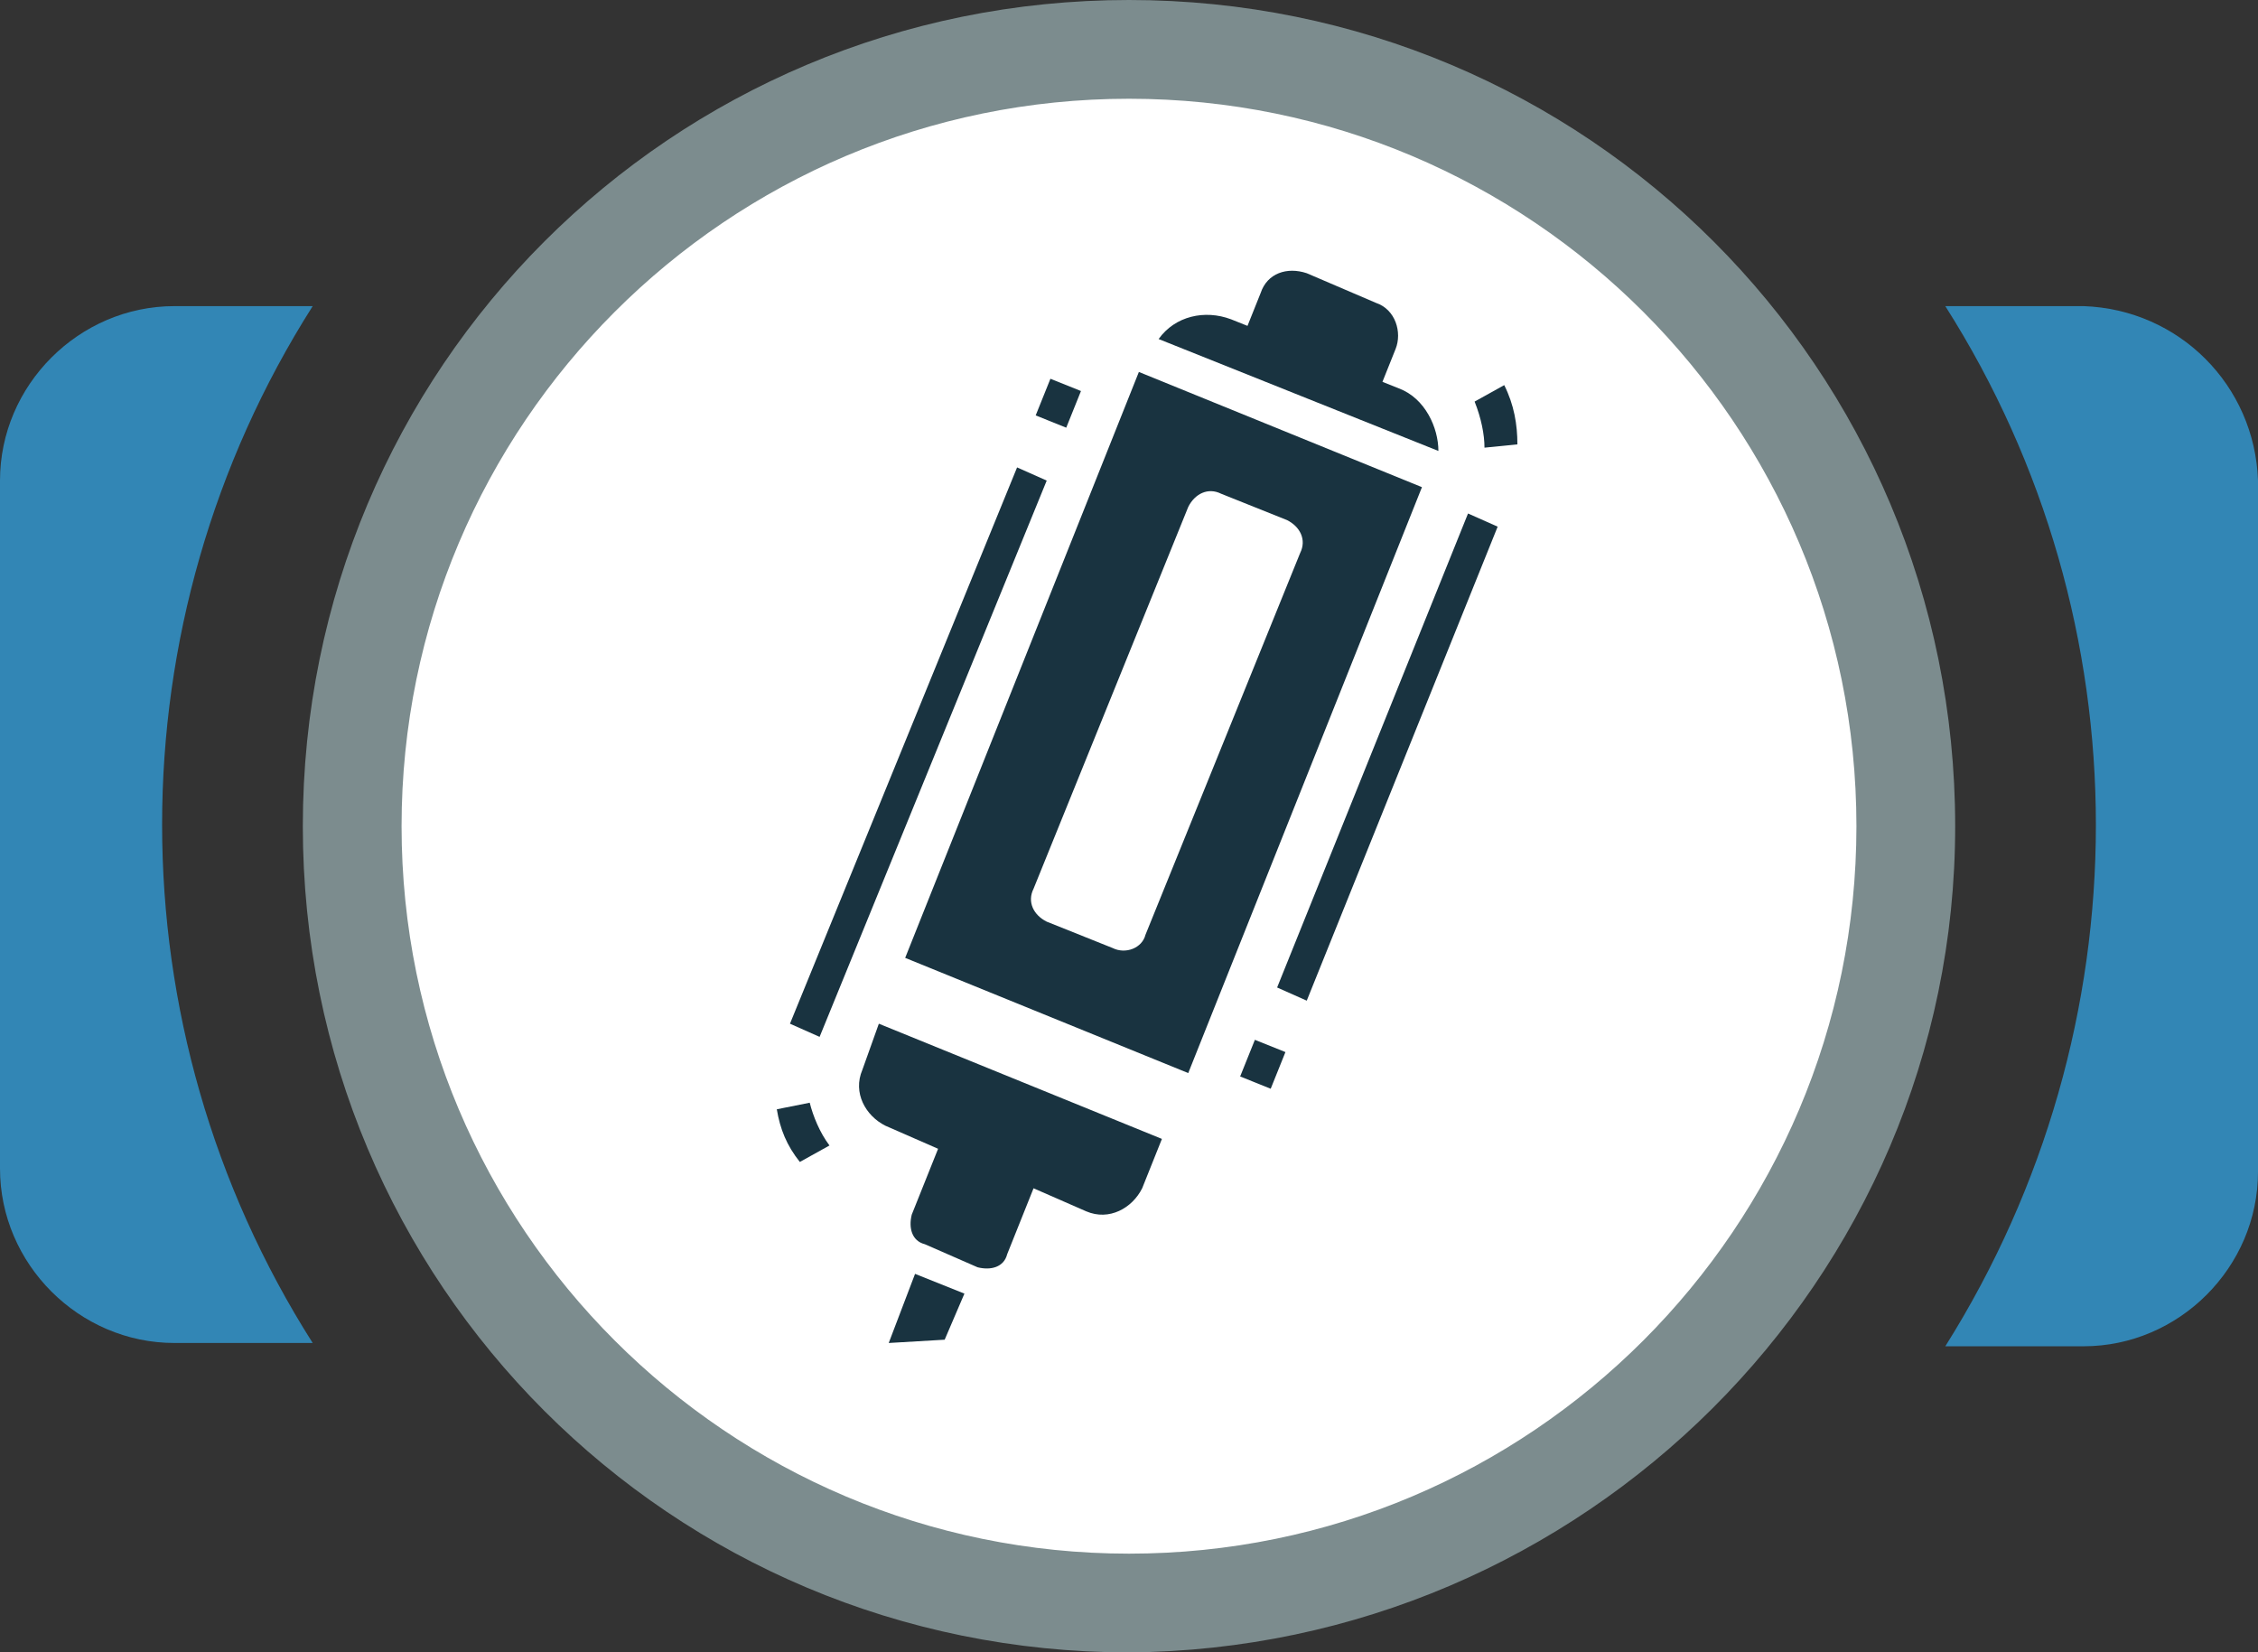 <?xml version="1.0" encoding="utf-8"?>
<!-- Generator: Adobe Illustrator 23.0.2, SVG Export Plug-In . SVG Version: 6.00 Build 0)  -->
<svg version="1.1" id="Layer_1" xmlns="http://www.w3.org/2000/svg" xmlns:xlink="http://www.w3.org/1999/xlink" x="0px" y="0px"
	 viewBox="0 0 68.6 50.2" style="enable-background:new 0 0 68.6 50.2;" xml:space="preserve">
<rect x="0" y="0" width="68.6" height="50.2" fill="#333333" stroke="none"/>
<style type="text/css">
	.st0{fill:#FFFFFF;}
	.st1{fill:#3286B5;}
	.st2{fill:#7C8C8E;}
	.st3{display:none;fill:#B0B0B0;}
	.st4{fill:#193340;}
</style>
<title>Web_icons</title>
<g id="EPS_BACK">
	<circle class="st0" cx="34.3" cy="25.1" r="23.7"/>
	<path class="st1" d="M9.5,9.3H5.3C2.4,9.3,0,11.7,0,14.6v20.9c0,2.9,2.4,5.3,5.3,5.3h4.2C3.4,31.2,3.4,18.9,9.5,9.3L9.5,9.3z"/>
	<path class="st1" d="M63.3,9.3h-4.2c6.1,9.6,6.1,21.9,0,31.6h4.2c2.9,0,5.3-2.4,5.3-5.3v-21C68.5,11.7,66.2,9.4,63.3,9.3z"/>
	<path class="st2" d="M34.3,50.2c-13.9,0-25.1-11.2-25.1-25.1C9.2,11.2,20.4,0,34.3,0c13.9,0,25.1,11.2,25.1,25.1c0,0,0,0,0,0
		C59.4,38.9,48.1,50.1,34.3,50.2z M34.3,3c-12.2,0-22.1,9.9-22.1,22.1s9.9,22.1,22.1,22.1c12.2,0,22.1-9.9,22.1-22.1c0,0,0,0,0,0
		C56.4,12.9,46.5,3,34.3,3z"/>
	<circle class="st3" cx="30.5" cy="53.4" r="0.9"/>
	<circle class="st3" cx="34.3" cy="53.4" r="0.9"/>
	<circle class="st3" cx="38.1" cy="53.4" r="0.9"/>
</g>
<g id="EPS_ICON">
	<polygon class="st4" points="27,40.8 28.7,40.7 29.3,39.3 27.8,38.7 	"/>
	<path class="st4" d="M27.5,29.1l8.6,3.5l7.1-17.8l-8.6-3.5L27.5,29.1z M36.1,15.4c0.2-0.4,0.6-0.6,1-0.4l2,0.8
		c0.4,0.2,0.6,0.6,0.4,1l-4.7,11.6c-0.1,0.4-0.6,0.6-1,0.4c0,0,0,0,0,0l-2-0.8c-0.4-0.2-0.6-0.6-0.4-1L36.1,15.4z"/>
	<path class="st4" d="M26.2,32.5c-0.3,0.7,0.1,1.4,0.7,1.7l1.6,0.7l-0.8,2c-0.1,0.4,0,0.8,0.4,0.9l1.6,0.7c0.4,0.1,0.8,0,0.9-0.4
		c0,0,0,0,0,0l0.8-2l1.6,0.7c0.7,0.3,1.4-0.1,1.7-0.7l0.6-1.5l-8.6-3.5L26.2,32.5z"/>
	<path class="st4" d="M42.5,11.8L42,11.6l0.4-1c0.2-0.5,0-1.2-0.6-1.4c0,0,0,0,0,0l-2.1-0.9c-0.6-0.2-1.2,0-1.4,0.6c0,0,0,0,0,0
		l-0.4,1l-0.5-0.2c-0.8-0.3-1.7-0.1-2.2,0.6l8.5,3.4C43.7,13,43.3,12.1,42.5,11.8z"/>
	<path class="st4" d="M31.8,14.6l-0.9-0.4L24,31.1l0.9,0.4L31.8,14.6z"/>
	<path class="st4" d="M24.6,33.5l-1,0.2c0.1,0.6,0.3,1.1,0.7,1.6l0.9-0.5C24.9,34.4,24.7,33.9,24.6,33.5z"/>
	<path class="st4" d="M45.7,11.7l-0.9,0.5c0.2,0.5,0.3,1,0.3,1.4l1-0.1C46.1,12.9,46,12.3,45.7,11.7z"/>
	<path class="st4" d="M44.6,15.6L38.8,30l0.9,0.4L45.5,16L44.6,15.6z"/>
	<rect x="31.5" y="11.7" transform="matrix(0.373 -0.928 0.928 0.373 8.858 37.488)" class="st4" width="1.2" height="1"/>
	<rect x="37.8" y="31.8" transform="matrix(0.373 -0.928 0.928 0.373 -5.933 55.92)" class="st4" width="1.2" height="1"/>
</g>
</svg>
